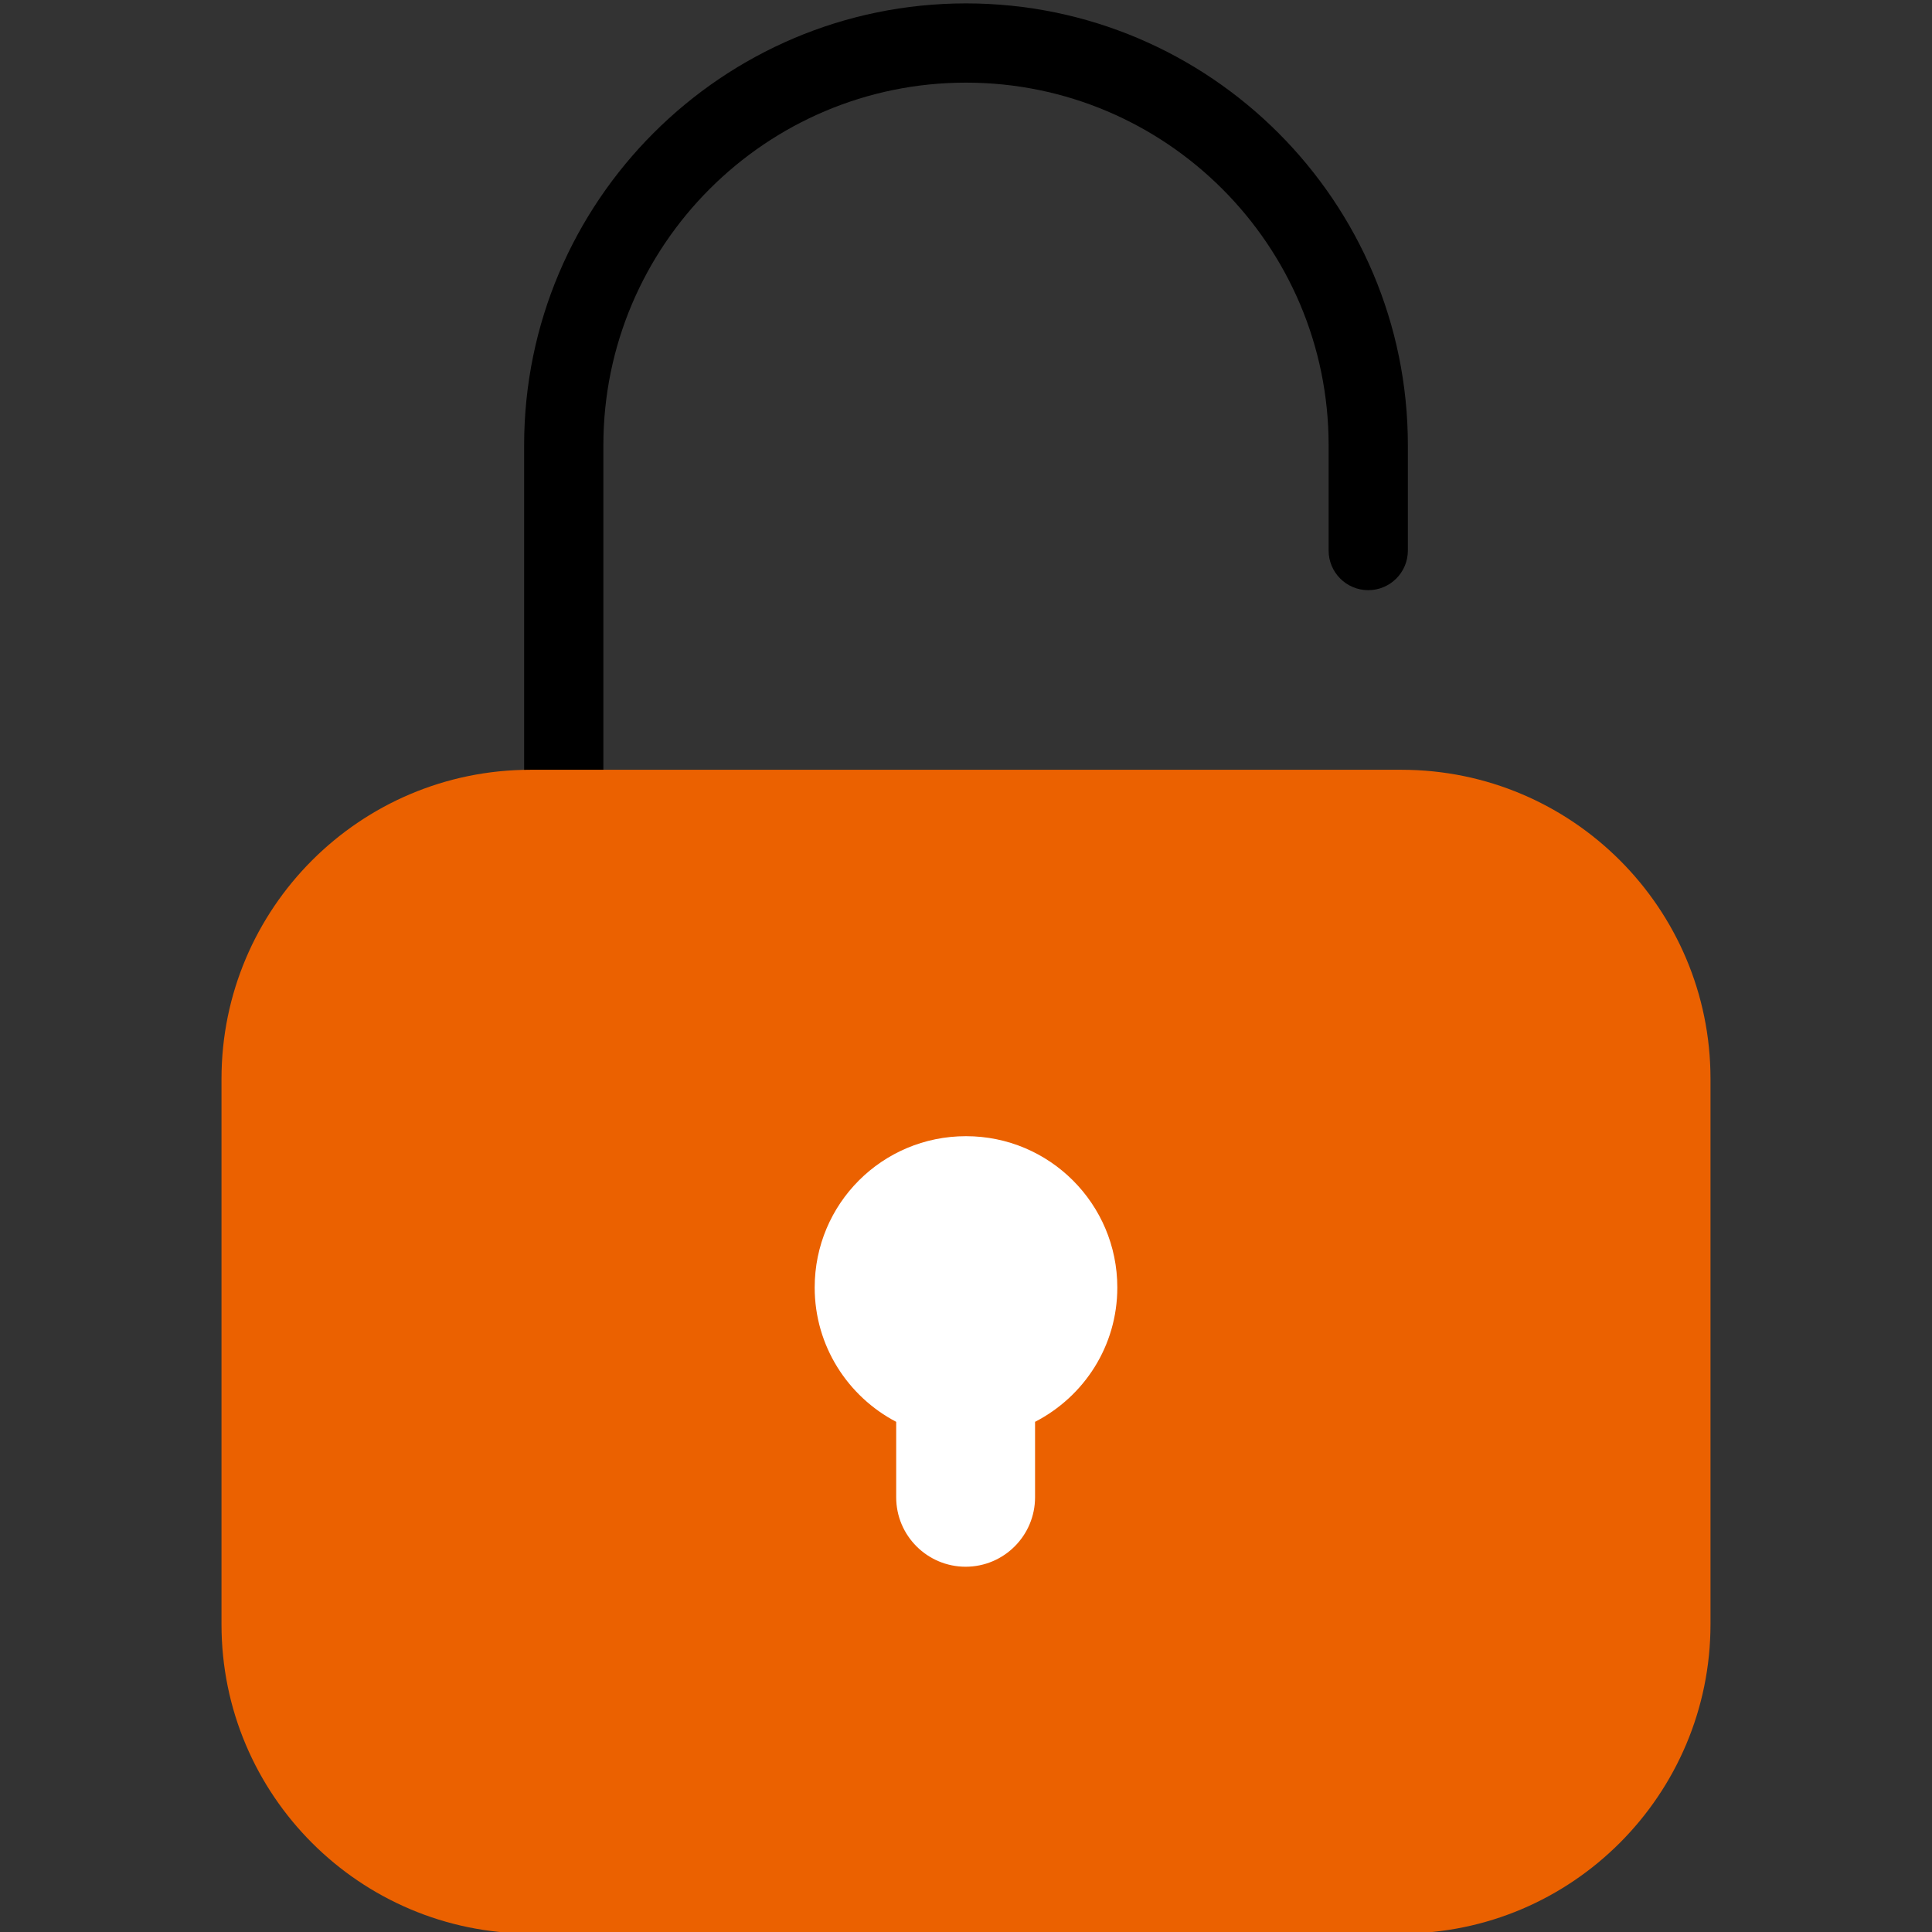 <?xml version="1.0" encoding="utf-8"?>
<!-- Generator: Adobe Illustrator 27.0.1, SVG Export Plug-In . SVG Version: 6.00 Build 0)  -->
<svg version="1.1" id="Layer_1" xmlns="http://www.w3.org/2000/svg" xmlns:xlink="http://www.w3.org/1999/xlink" x="0px" y="0px"
	 viewBox="0 0 512 512" style="enable-background:new 0 0 512 512;" xml:space="preserve">
<rect x="0" y="0" width="512" height="512" fill="#333333" stroke="none"/>
<style type="text/css">
	.st0{fill:#EB6100;}
	.st1{fill:#FFFFFF;}
</style>
<g>
	<path d="M149.4,214.7c-5.8,0-10.5-4.7-10.5-10.5V118C138.9,53.4,191.4,0.9,256,0.9S373.1,53.4,373.1,118v27.9
		c0,5.8-4.7,10.5-10.5,10.5s-10.5-4.7-10.5-10.5V118c0-53-43.1-96.1-96.1-96.1S159.9,65,159.9,118v86.2
		C159.9,210,155.2,214.7,149.4,214.7z"/>
</g>
<g>
	<path class="st0" d="M371.4,512.4H140.6c-45.2,0-81.9-36.7-81.9-81.9V285.9c0-45.2,36.7-81.9,81.9-81.9h230.8
		c45.2,0,81.9,36.7,81.9,81.9v144.5C453.3,475.6,416.6,512.4,371.4,512.4z"/>
</g>
<path class="st1" d="M296.1,341.2c0-22.1-17.9-40.1-40.1-40.1s-40.1,17.9-40.1,40.1c0,15.5,8.8,28.9,21.6,35.6v20
	c0,10.2,8.3,18.4,18.4,18.4c10.2,0,18.4-8.3,18.4-18.4v-20C287.3,370.1,296.1,356.7,296.1,341.2z"/>
</svg>
